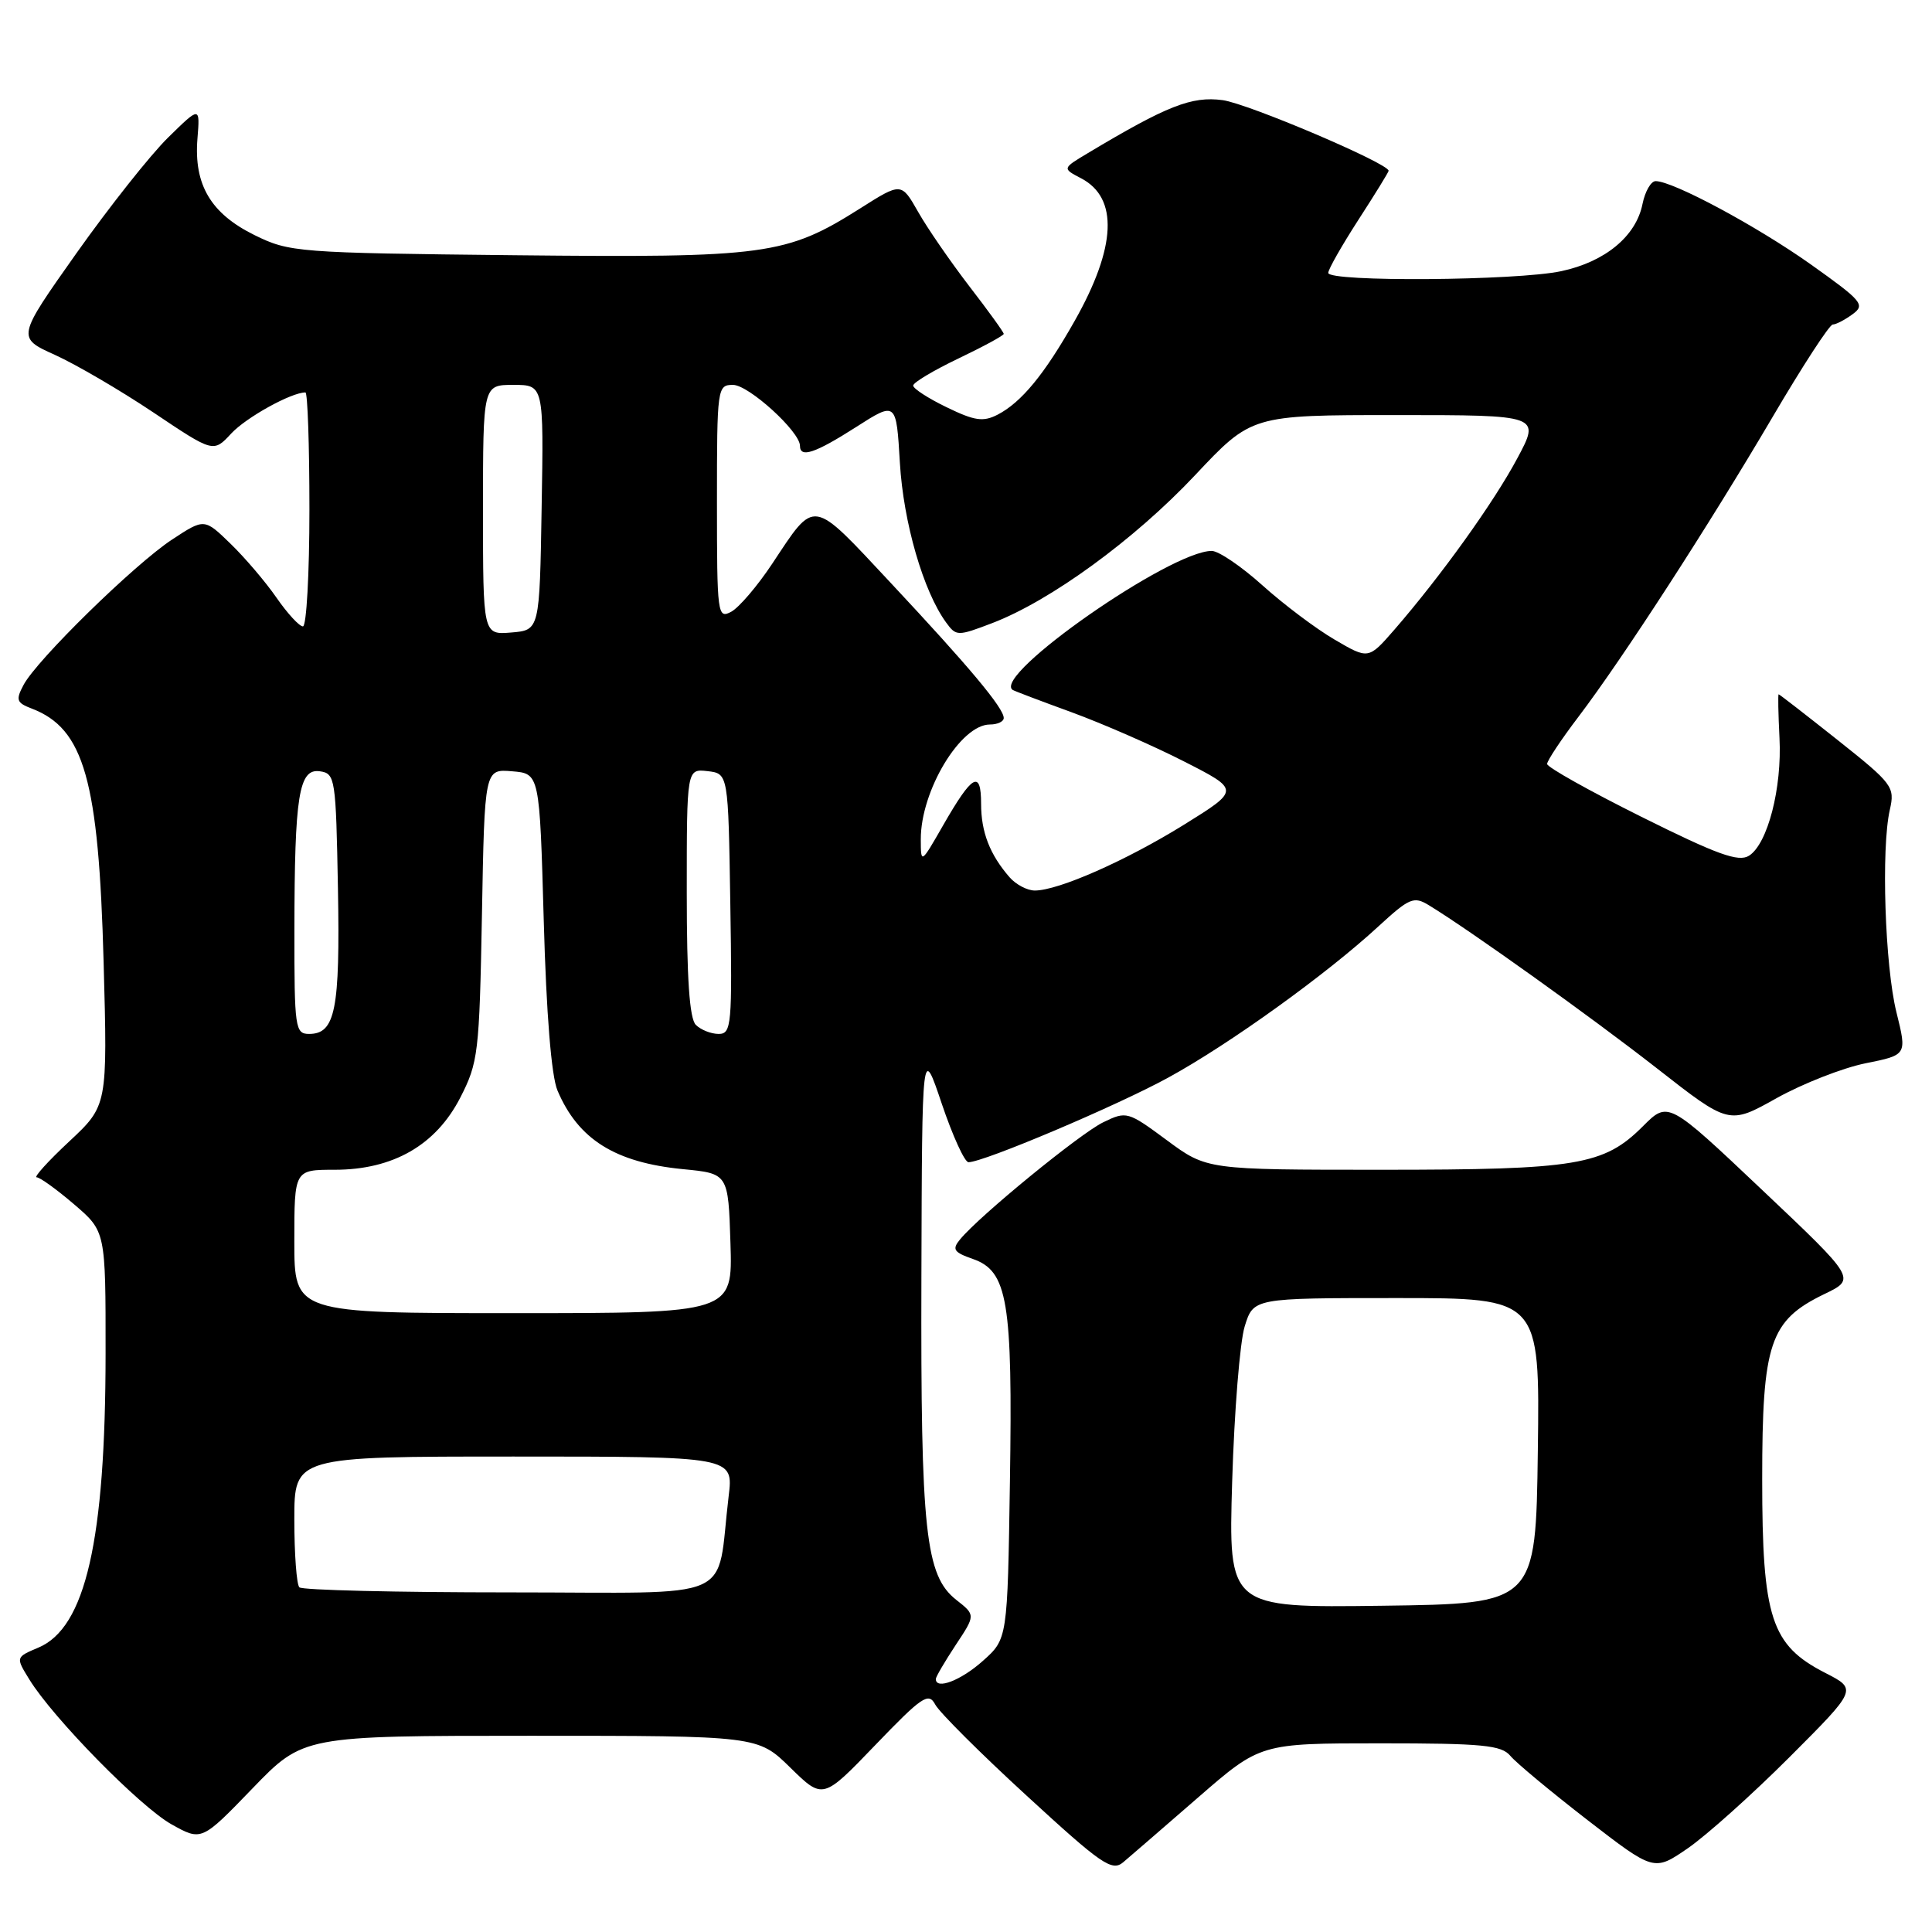 <?xml version="1.0" encoding="UTF-8" standalone="no"?>
<!DOCTYPE svg PUBLIC "-//W3C//DTD SVG 1.1//EN" "http://www.w3.org/Graphics/SVG/1.1/DTD/svg11.dtd" >
<svg xmlns="http://www.w3.org/2000/svg" xmlns:xlink="http://www.w3.org/1999/xlink" version="1.1" viewBox="0 0 256 256">
 <g >
 <path fill="currentColor"
d=" M 158.76 238.17 C 167.01 231.00 167.01 231.00 182.88 231.00 C 196.45 231.00 198.95 231.24 200.13 232.66 C 200.88 233.57 205.48 237.39 210.33 241.15 C 219.17 247.98 219.17 247.98 223.65 244.90 C 226.12 243.20 232.18 237.77 237.12 232.83 C 246.10 223.84 246.10 223.84 241.86 221.67 C 234.67 217.99 233.50 214.40 233.50 196.00 C 233.50 177.94 234.50 174.97 241.74 171.47 C 245.94 169.45 245.94 169.45 233.49 157.67 C 221.04 145.89 221.04 145.89 217.70 149.23 C 212.52 154.41 208.98 155.00 183.09 155.00 C 159.91 155.00 159.91 155.00 154.62 151.09 C 149.44 147.26 149.27 147.21 146.18 148.71 C 143.11 150.20 129.78 161.10 127.22 164.22 C 126.12 165.55 126.37 165.93 128.91 166.82 C 133.53 168.43 134.19 172.40 133.82 196.33 C 133.50 217.17 133.50 217.17 130.23 220.08 C 127.35 222.66 124.00 223.95 124.00 222.48 C 124.00 222.19 125.19 220.17 126.63 217.98 C 129.27 214.00 129.27 214.00 126.71 211.99 C 122.62 208.77 121.99 202.93 122.09 169.20 C 122.18 138.50 122.18 138.50 124.79 146.25 C 126.23 150.51 127.82 154.00 128.33 154.00 C 130.32 154.00 147.90 146.56 154.78 142.80 C 162.84 138.40 175.76 129.11 182.66 122.74 C 186.75 118.98 187.34 118.73 189.32 119.94 C 194.79 123.27 210.86 134.77 219.55 141.56 C 229.11 149.04 229.11 149.04 235.41 145.51 C 238.87 143.58 244.18 141.50 247.20 140.89 C 252.69 139.79 252.69 139.79 251.29 134.14 C 249.76 127.99 249.25 112.40 250.41 107.31 C 251.10 104.26 250.81 103.87 243.50 98.06 C 239.30 94.73 235.79 92.00 235.68 92.00 C 235.58 92.00 235.63 94.58 235.79 97.75 C 236.14 104.43 234.22 111.83 231.75 113.39 C 230.36 114.26 227.55 113.24 217.51 108.24 C 210.63 104.81 205.00 101.66 205.00 101.23 C 205.00 100.80 206.87 97.98 209.16 94.97 C 215.02 87.25 226.42 69.64 234.88 55.25 C 238.84 48.51 242.42 43.00 242.85 43.00 C 243.27 43.00 244.45 42.39 245.47 41.64 C 247.19 40.39 246.77 39.89 239.92 35.02 C 232.75 29.94 221.68 24.00 219.38 24.00 C 218.76 24.00 217.98 25.36 217.64 27.03 C 216.79 31.30 212.69 34.69 206.88 35.93 C 200.99 37.20 176.00 37.38 176.00 36.16 C 176.00 35.69 177.80 32.53 180.00 29.12 C 182.20 25.72 184.00 22.80 184.00 22.63 C 184.00 21.65 165.39 13.73 162.01 13.27 C 157.90 12.72 154.63 14.01 144.13 20.30 C 140.75 22.32 140.75 22.32 143.26 23.63 C 148.22 26.23 147.92 32.75 142.41 42.50 C 138.40 49.60 135.35 53.30 132.20 54.94 C 130.28 55.93 129.15 55.77 125.45 53.97 C 123.00 52.79 121.00 51.49 121.00 51.09 C 121.00 50.69 123.70 49.08 127.00 47.50 C 130.30 45.92 133.00 44.46 133.00 44.24 C 133.00 44.02 130.95 41.18 128.44 37.93 C 125.94 34.67 122.88 30.24 121.66 28.08 C 119.43 24.16 119.43 24.16 113.97 27.62 C 104.17 33.81 101.54 34.17 68.26 33.82 C 39.36 33.51 38.36 33.43 33.72 31.15 C 27.94 28.30 25.68 24.49 26.16 18.41 C 26.51 14.07 26.51 14.07 22.28 18.22 C 19.95 20.50 14.49 27.40 10.13 33.55 C 2.22 44.74 2.22 44.74 7.29 47.03 C 10.07 48.29 15.94 51.72 20.32 54.65 C 28.28 59.99 28.28 59.99 30.64 57.44 C 32.62 55.31 38.59 52.00 40.47 52.00 C 40.76 52.00 41.00 58.97 41.00 67.50 C 41.00 76.03 40.61 83.00 40.14 83.00 C 39.66 83.00 38.09 81.29 36.64 79.20 C 35.19 77.10 32.44 73.88 30.54 72.04 C 27.08 68.68 27.08 68.68 22.79 71.50 C 17.82 74.77 4.87 87.44 3.12 90.76 C 2.06 92.75 2.19 93.12 4.21 93.89 C 11.15 96.55 13.08 103.36 13.73 127.50 C 14.25 146.50 14.25 146.50 9.17 151.25 C 6.37 153.86 4.44 156.00 4.86 156.00 C 5.29 156.00 7.52 157.61 9.82 159.58 C 14.00 163.16 14.00 163.16 13.99 179.33 C 13.98 204.14 11.34 215.69 5.08 218.32 C 2.07 219.59 2.07 219.59 3.89 222.54 C 7.03 227.65 18.56 239.40 22.72 241.73 C 26.71 243.96 26.71 243.96 33.45 236.98 C 40.19 230.00 40.19 230.00 70.31 230.00 C 100.42 230.00 100.42 230.00 104.73 234.23 C 109.04 238.45 109.04 238.45 115.98 231.23 C 122.20 224.76 123.04 224.20 123.93 225.87 C 124.48 226.90 129.93 232.34 136.05 237.95 C 145.97 247.07 147.34 248.01 148.83 246.76 C 149.75 245.98 154.22 242.12 158.76 238.17 Z  M 163.27 196.27 C 163.55 187.05 164.29 177.81 164.93 175.75 C 166.09 172.00 166.09 172.00 185.07 172.00 C 204.04 172.00 204.04 172.00 203.77 192.25 C 203.50 212.50 203.50 212.50 183.13 212.77 C 162.77 213.04 162.77 213.04 163.27 196.27 Z  M 39.67 210.33 C 39.30 209.97 39.00 205.92 39.00 201.33 C 39.00 193.00 39.00 193.00 68.09 193.00 C 97.19 193.00 97.19 193.00 96.55 198.25 C 94.83 212.50 98.23 211.00 67.58 211.00 C 52.59 211.00 40.03 210.70 39.67 210.33 Z  M 39.00 164.50 C 39.00 155.00 39.00 155.00 44.34 155.00 C 52.07 155.00 57.74 151.75 60.98 145.46 C 63.37 140.80 63.52 139.57 63.86 121.22 C 64.21 101.89 64.21 101.89 67.86 102.20 C 71.50 102.50 71.50 102.50 72.05 122.00 C 72.39 134.35 73.06 142.60 73.87 144.50 C 76.62 150.98 81.50 154.04 90.50 154.92 C 96.50 155.50 96.50 155.50 96.79 164.75 C 97.08 174.00 97.08 174.00 68.04 174.00 C 39.00 174.00 39.00 174.00 39.00 164.50 Z  M 39.01 123.25 C 39.03 105.35 39.60 101.80 42.39 102.20 C 44.42 102.49 44.51 103.10 44.78 117.77 C 45.07 133.80 44.43 137.00 40.96 137.00 C 39.11 137.00 39.00 136.25 39.01 123.25 Z  M 92.20 135.80 C 91.36 134.96 91.00 129.63 91.00 118.23 C 91.00 101.87 91.00 101.87 93.75 102.18 C 96.50 102.50 96.50 102.50 96.77 119.75 C 97.03 135.88 96.93 137.00 95.22 137.00 C 94.22 137.00 92.86 136.46 92.20 135.80 Z  M 133.78 116.25 C 131.16 113.24 130.00 110.26 130.00 106.51 C 130.00 101.95 128.84 102.61 124.99 109.32 C 122.02 114.50 122.02 114.50 122.01 111.22 C 121.99 104.78 127.28 96.00 131.17 96.00 C 132.18 96.00 133.00 95.61 133.00 95.14 C 133.00 93.82 128.47 88.40 118.03 77.24 C 107.42 65.89 108.10 66.00 102.32 74.70 C 100.37 77.64 97.92 80.51 96.89 81.06 C 95.08 82.03 95.00 81.45 95.00 66.54 C 95.00 51.35 95.05 51.00 97.13 51.00 C 99.20 51.00 106.00 57.19 106.00 59.07 C 106.00 60.73 108.00 60.06 113.43 56.59 C 118.76 53.18 118.76 53.18 119.24 61.34 C 119.71 69.25 122.35 78.36 125.37 82.49 C 126.70 84.31 126.88 84.32 131.46 82.57 C 139.19 79.62 150.31 71.51 158.33 62.99 C 165.84 55.00 165.84 55.00 184.98 55.00 C 204.12 55.00 204.12 55.00 201.04 60.75 C 197.91 66.61 190.92 76.34 184.76 83.44 C 181.33 87.38 181.33 87.38 176.84 84.75 C 174.37 83.31 170.07 80.07 167.28 77.56 C 164.49 75.05 161.47 73.00 160.56 73.00 C 155.08 73.00 131.48 89.46 134.17 91.41 C 134.35 91.54 137.88 92.88 142.00 94.38 C 146.12 95.89 152.83 98.82 156.90 100.90 C 164.30 104.67 164.30 104.67 156.90 109.27 C 149.21 114.04 140.24 118.00 137.12 118.00 C 136.12 118.00 134.62 117.21 133.78 116.25 Z  M 64.00 67.56 C 64.00 51.00 64.00 51.00 68.02 51.00 C 72.05 51.00 72.05 51.00 71.77 67.25 C 71.50 83.50 71.50 83.50 67.75 83.81 C 64.00 84.12 64.00 84.12 64.00 67.56 Z "/>
</g>
</svg>